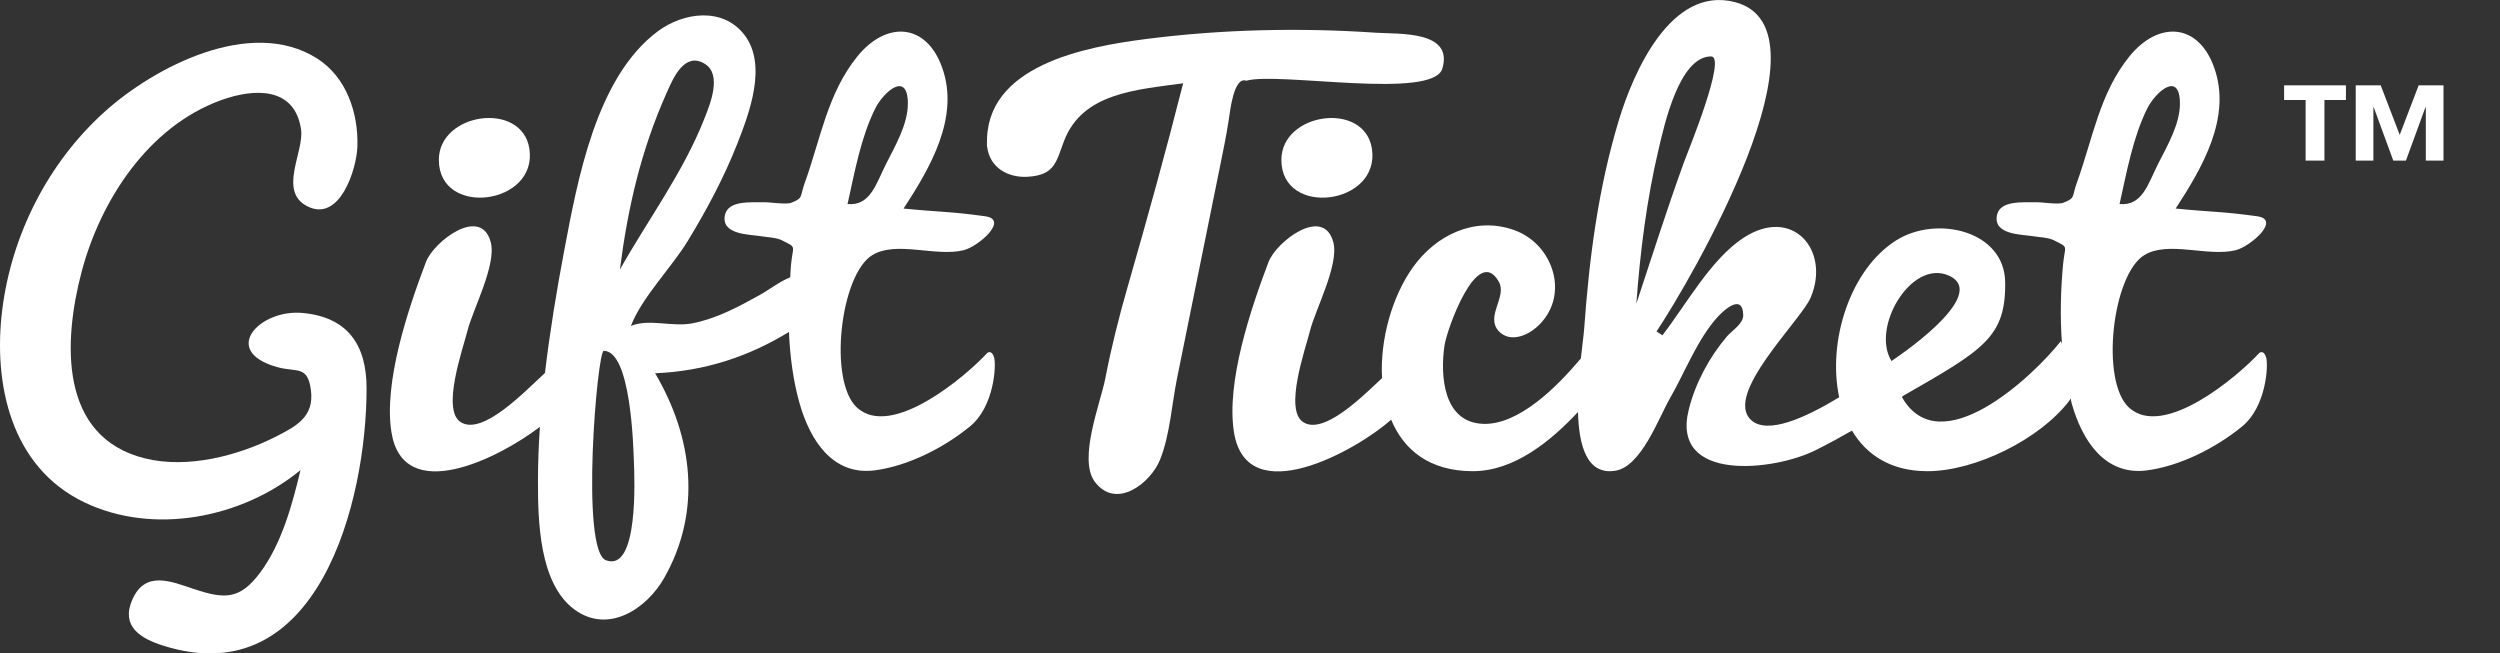 <?xml version="1.0" encoding="utf-8"?>
<!-- Generator: Adobe Illustrator 16.0.3, SVG Export Plug-In . SVG Version: 6.00 Build 0)  -->
<!DOCTYPE svg PUBLIC "-//W3C//DTD SVG 1.1//EN" "http://www.w3.org/Graphics/SVG/1.1/DTD/svg11.dtd">
<svg version="1.1" id="Layer_1" xmlns="http://www.w3.org/2000/svg" xmlns:xlink="http://www.w3.org/1999/xlink" x="0px" y="0px"
	 width="176px" height="46px" viewBox="0 0 176 46" enable-background="new 0 0 176 46" xml:space="preserve">
<rect x="0" y="0" width="176" height="46" fill="#333333" stroke="none"/>
<g>
	<path fill="#FFFFFF" d="M21.274,22.03c-2.987-0.267-5.78,2.667-1.786,3.808c1.403,0.398,2.171-0.156,2.402,1.637
		c0.237,1.863-1.022,2.527-2.47,3.264c-2.668,1.352-6.204,2.27-9.194,1.537c-6.104-1.502-5.764-8.266-4.483-13.127
		c1.329-5.041,4.689-10.236,9.824-12.099c2.373-0.858,5.189-0.932,5.628,2.064c0.231,1.568-1.641,4.366,0.451,5.413
		c2.289,1.149,3.465-2.65,3.514-4.204c0.08-2.367-0.771-4.911-2.859-6.221C17.647,1.173,10.85,4.715,7.34,7.892
		c-3.963,3.579-6.52,8.64-7.181,13.907c-0.653,5.211,0.599,11.074,5.762,13.557c4.905,2.361,11.153,1.1,15.234-2.262
		c-0.573,2.418-1.331,5.199-2.849,7.229c-1.424,1.908-2.513,1.854-4.625,1.154c-1.644-0.547-3.463-1.346-4.373,0.754
		c-0.811,1.873,0.594,2.719,2.168,3.219c10.93,3.461,14.331-10.184,14.331-18.105C25.808,24.246,24.449,22.311,21.274,22.03"/>
	<path fill="#FFFFFF" d="M37.27,10.479c-0.511-3.389-6.375-2.569-6.375,0.775C30.896,15.336,37.864,14.439,37.27,10.479"/>
	<path fill="#FFFFFF" d="M69.511,24.838c-1.522,1.664-6.757,6.092-9.185,3.85c-2.029-1.873-1.166-9.357,1.086-10.729
		c1.696-1.03,4.437,0.139,6.423-0.343c1.022-0.248,3.234-2.153,1.521-2.391c-2.548-0.351-3.096-0.282-5.743-0.542
		c1.862-2.859,3.961-6.406,2.721-9.91c-1.125-3.177-3.939-3.31-5.974-0.804c-2.113,2.61-2.597,5.847-3.7,8.891
		c-0.364,1.001-0.084,1.075-0.951,1.412c-0.375,0.148-1.461-0.046-1.972-0.035c-0.886,0.021-2.5-0.146-2.706,0.924
		c-0.264,1.379,1.741,1.337,2.571,1.472c0.424,0.073,1.053,0.085,1.446,0.284c1.088,0.55,0.77,0.318,0.642,1.701
		c-0.031,0.299-0.037,0.603-0.061,0.907c-0.746,0.289-1.5,0.894-2.206,1.278c-1.499,0.828-3,1.635-4.701,1.963
		c-1.403,0.266-3.024-0.348-4.307,0.179c0.781-2.025,2.849-4.083,4.015-5.999c1.321-2.17,2.53-4.427,3.461-6.789
		c0.851-2.164,2.159-5.584,0.507-7.714c-1.523-1.962-4.281-1.576-6.075-0.249c-4.376,3.247-5.665,10.519-6.612,15.501
		c-0.528,2.795-1.002,5.674-1.345,8.562c-1.368,1.248-4.376,4.443-5.929,3.463c-1.382-0.867,0.165-5.199,0.472-6.429
		c0.373-1.499,2.068-4.669,1.638-6.249c-0.697-2.586-4.017-0.034-4.561,1.406c-1.244,3.281-2.991,8.455-2.427,11.982
		c0.83,5.182,7.517,1.871,10.452-0.383c-0.085,1.266-0.138,2.527-0.138,3.779c0,2.768,0.059,7.277,2.604,9.109
		c2.367,1.703,5.047-0.072,6.285-2.252c2.668-4.693,2.01-9.914-0.641-14.406c3.518-0.146,6.615-1.186,9.423-2.91
		c0.072,1.717,0.292,3.428,0.752,5.045c0.719,2.521,2.29,5.092,5.298,4.699c2.299-0.303,4.812-1.551,6.697-3.094
		c1.71-1.4,1.856-4.314,1.693-4.865C69.822,24.611,69.511,24.838,69.511,24.838 M46.926,6.552c0.115-0.251,0.115-0.249,0.068-0.152
		c0.416-0.941,1.218-2.772,2.622-1.908c1.248,0.768,0.355,2.888-0.029,3.864c-1.487,3.781-3.962,7.097-5.947,10.621
		C44.2,14.617,45.123,10.589,46.926,6.552 M42.661,39.443c-1.823-0.674-0.614-14.744-0.157-14.744c1.916,0,2.082,6.744,2.122,7.781
		C44.67,33.625,44.972,40.309,42.661,39.443 M61.607,7.657c0.581-1.182,2.307-2.714,2.307-0.358c0,1.445-0.898,2.986-1.537,4.246
		c-0.69,1.356-1.098,2.977-2.709,2.818C60.165,12.142,60.592,9.711,61.607,7.657"/>
	<path fill="#FFFFFF" d="M87.74,5.682c2.246-0.643,13.141,1.377,13.802-0.856c0.792-2.691-3.052-2.412-4.686-2.523
		c-5.347-0.364-10.823-0.241-16.144,0.44c-4.289,0.546-11.435,1.86-11.223,7.45c-0.014-0.216-0.037-0.469-0.002,0.116
		c0.012,0.11,0.014,0.098,0.012,0.039c0.179,1.452,1.458,2.178,2.845,2.097c1.941-0.116,2.007-1.067,2.571-2.537
		c1.292-3.36,5.04-3.586,8.378-4.043c-1.216,4.803-2.536,9.572-3.908,14.329c-0.616,2.142-1.15,4.27-1.572,6.455
		c-0.342,1.744-1.936,5.689-0.731,7.279c1.514,1.988,3.92,0.07,4.579-1.551c0.704-1.736,0.834-3.936,1.205-5.756
		c1.006-4.971,2.015-9.942,3.024-14.913c0.217-1.081,0.447-2.159,0.61-3.247C86.597,7.84,86.85,5.369,87.74,5.682"/>
	<path fill="#FFFFFF" d="M90.209,11.254c0,4.082,6.967,3.189,6.376-0.775C96.073,7.09,90.209,7.912,90.209,11.254"/>
	<path fill="#FFFFFF" d="M159.536,25.154c-0.167-0.543-0.473-0.316-0.473-0.316c-1.525,1.664-6.757,6.092-9.188,3.85
		c-2.027-1.873-1.166-9.357,1.086-10.729c1.698-1.03,4.438,0.139,6.425-0.343c1.022-0.248,3.233-2.153,1.52-2.391
		c-2.546-0.351-3.096-0.282-5.74-0.542c1.861-2.859,3.96-6.406,2.717-9.91c-1.12-3.177-3.938-3.31-5.971-0.804
		c-2.114,2.61-2.592,5.847-3.7,8.891c-0.365,1.001-0.081,1.075-0.952,1.412c-0.375,0.148-1.457-0.046-1.971-0.035
		c-0.886,0.021-2.499-0.146-2.705,0.924c-0.26,1.379,1.737,1.337,2.573,1.472c0.424,0.073,1.054,0.085,1.442,0.284
		c1.088,0.55,0.77,0.318,0.641,1.701c-0.171,1.822-0.214,3.716-0.077,5.585c-0.027-0.063-0.055-0.122-0.082-0.187
		c-1.959,2.5-8.52,8.645-11.186,3.936c0.028-0.025,0.042-0.047,0.065-0.072c5.688-3.26,7.253-4.134,7.204-8.012
		c-0.047-3.642-4.841-4.733-7.674-2.945c-3.242,2.043-4.852,7.105-4.012,11.045c-2.371,1.441-5.061,2.66-6.203,1.6
		c-1.947-1.801,3.51-7.004,4.193-8.611c1.415-3.317-1.253-6.481-4.726-4.214c-2.29,1.494-4.047,4.716-5.706,6.86l-0.418-0.267
		c2.393-3.578,12.728-21.285,5.537-23.183c-4.544-1.198-7.19,5.035-8.174,8.264c-1.456,4.786-2.096,9.715-2.453,14.691
		c-0.031,0.435-0.136,1.21-0.237,2.13c-1.667,1.982-4.356,4.68-6.859,4.602c-2.83-0.084-3.052-3.389-2.74-5.516
		c0.155-1.094,2.312-7.188,3.828-4.485c0.591,1.056-0.952,2.421-0.023,3.455c0.758,0.841,1.971,0.364,2.669-0.247
		c2.438-2.137,1.222-5.88-1.598-6.86c-2.777-0.97-5.494,0.378-7.102,2.635c-1.459,2.049-2.318,5.059-2.171,7.797
		c-1.492,1.412-4.128,4-5.542,3.104c-1.384-0.867,0.167-5.199,0.47-6.429c0.373-1.499,2.068-4.669,1.641-6.249
		c-0.696-2.586-4.015-0.034-4.562,1.406c-1.244,3.281-2.993,8.455-2.429,11.982c0.897,5.584,8.597,1.307,11.065-0.885
		c0.878,2.111,2.684,3.623,5.749,3.623c2.93,0,5.517-2.145,7.404-4.168c0.06,2.379,0.629,4.453,2.623,4.137
		c1.827-0.283,3.055-3.711,3.84-5.08c1.046-1.807,1.957-4.215,3.39-5.771c0.471-0.51,1.749-1.641,1.78-0.101
		c0.008,0.609-0.812,1.102-1.146,1.495c-1.238,1.459-2.228,3.283-2.695,5.176c-1.262,5.133,6.042,4.293,8.945,2.83
		c0.952-0.477,1.795-0.938,2.55-1.375c1.014,1.701,2.732,2.857,5.312,2.857c3.374,0,7.914-2.246,9.978-4.945
		c0.045-0.059,0.068-0.115,0.105-0.174c0.03,0.117,0.042,0.244,0.079,0.363c0.714,2.521,2.287,5.092,5.296,4.699
		c2.297-0.303,4.812-1.551,6.701-3.094C159.553,28.619,159.703,25.705,159.536,25.154 M151.156,7.657
		c0.585-1.182,2.311-2.714,2.311-0.358c0,1.445-0.899,2.986-1.541,4.246c-0.688,1.356-1.096,2.977-2.709,2.818
		C149.717,12.142,150.145,9.711,151.156,7.657 M116.777,10.456c0.379-1.59,1.431-6.485,3.685-6.485c1.128,0-1.651,6.734-1.92,7.475
		c-1.188,3.281-2.246,6.617-3.343,9.927C115.467,17.719,115.93,14.026,116.777,10.456 M137.183,19.396
		c3.084,1.355-4.023,6.02-4.023,6.02C131.703,23.055,134.551,18.24,137.183,19.396"/>
</g>
<path fill="#FFFFFF" d="M163.64,7.039v4.268h-1.324V7.039h-1.515V6.008h4.353v1.031H163.64z M170.778,11.307V7.552h-0.027
	l-1.373,3.754h-0.892l-1.376-3.754h-0.023v3.754h-1.244V6.008h1.76l1.336,3.486l1.336-3.486h1.747v5.299H170.778z"/>
</svg>
